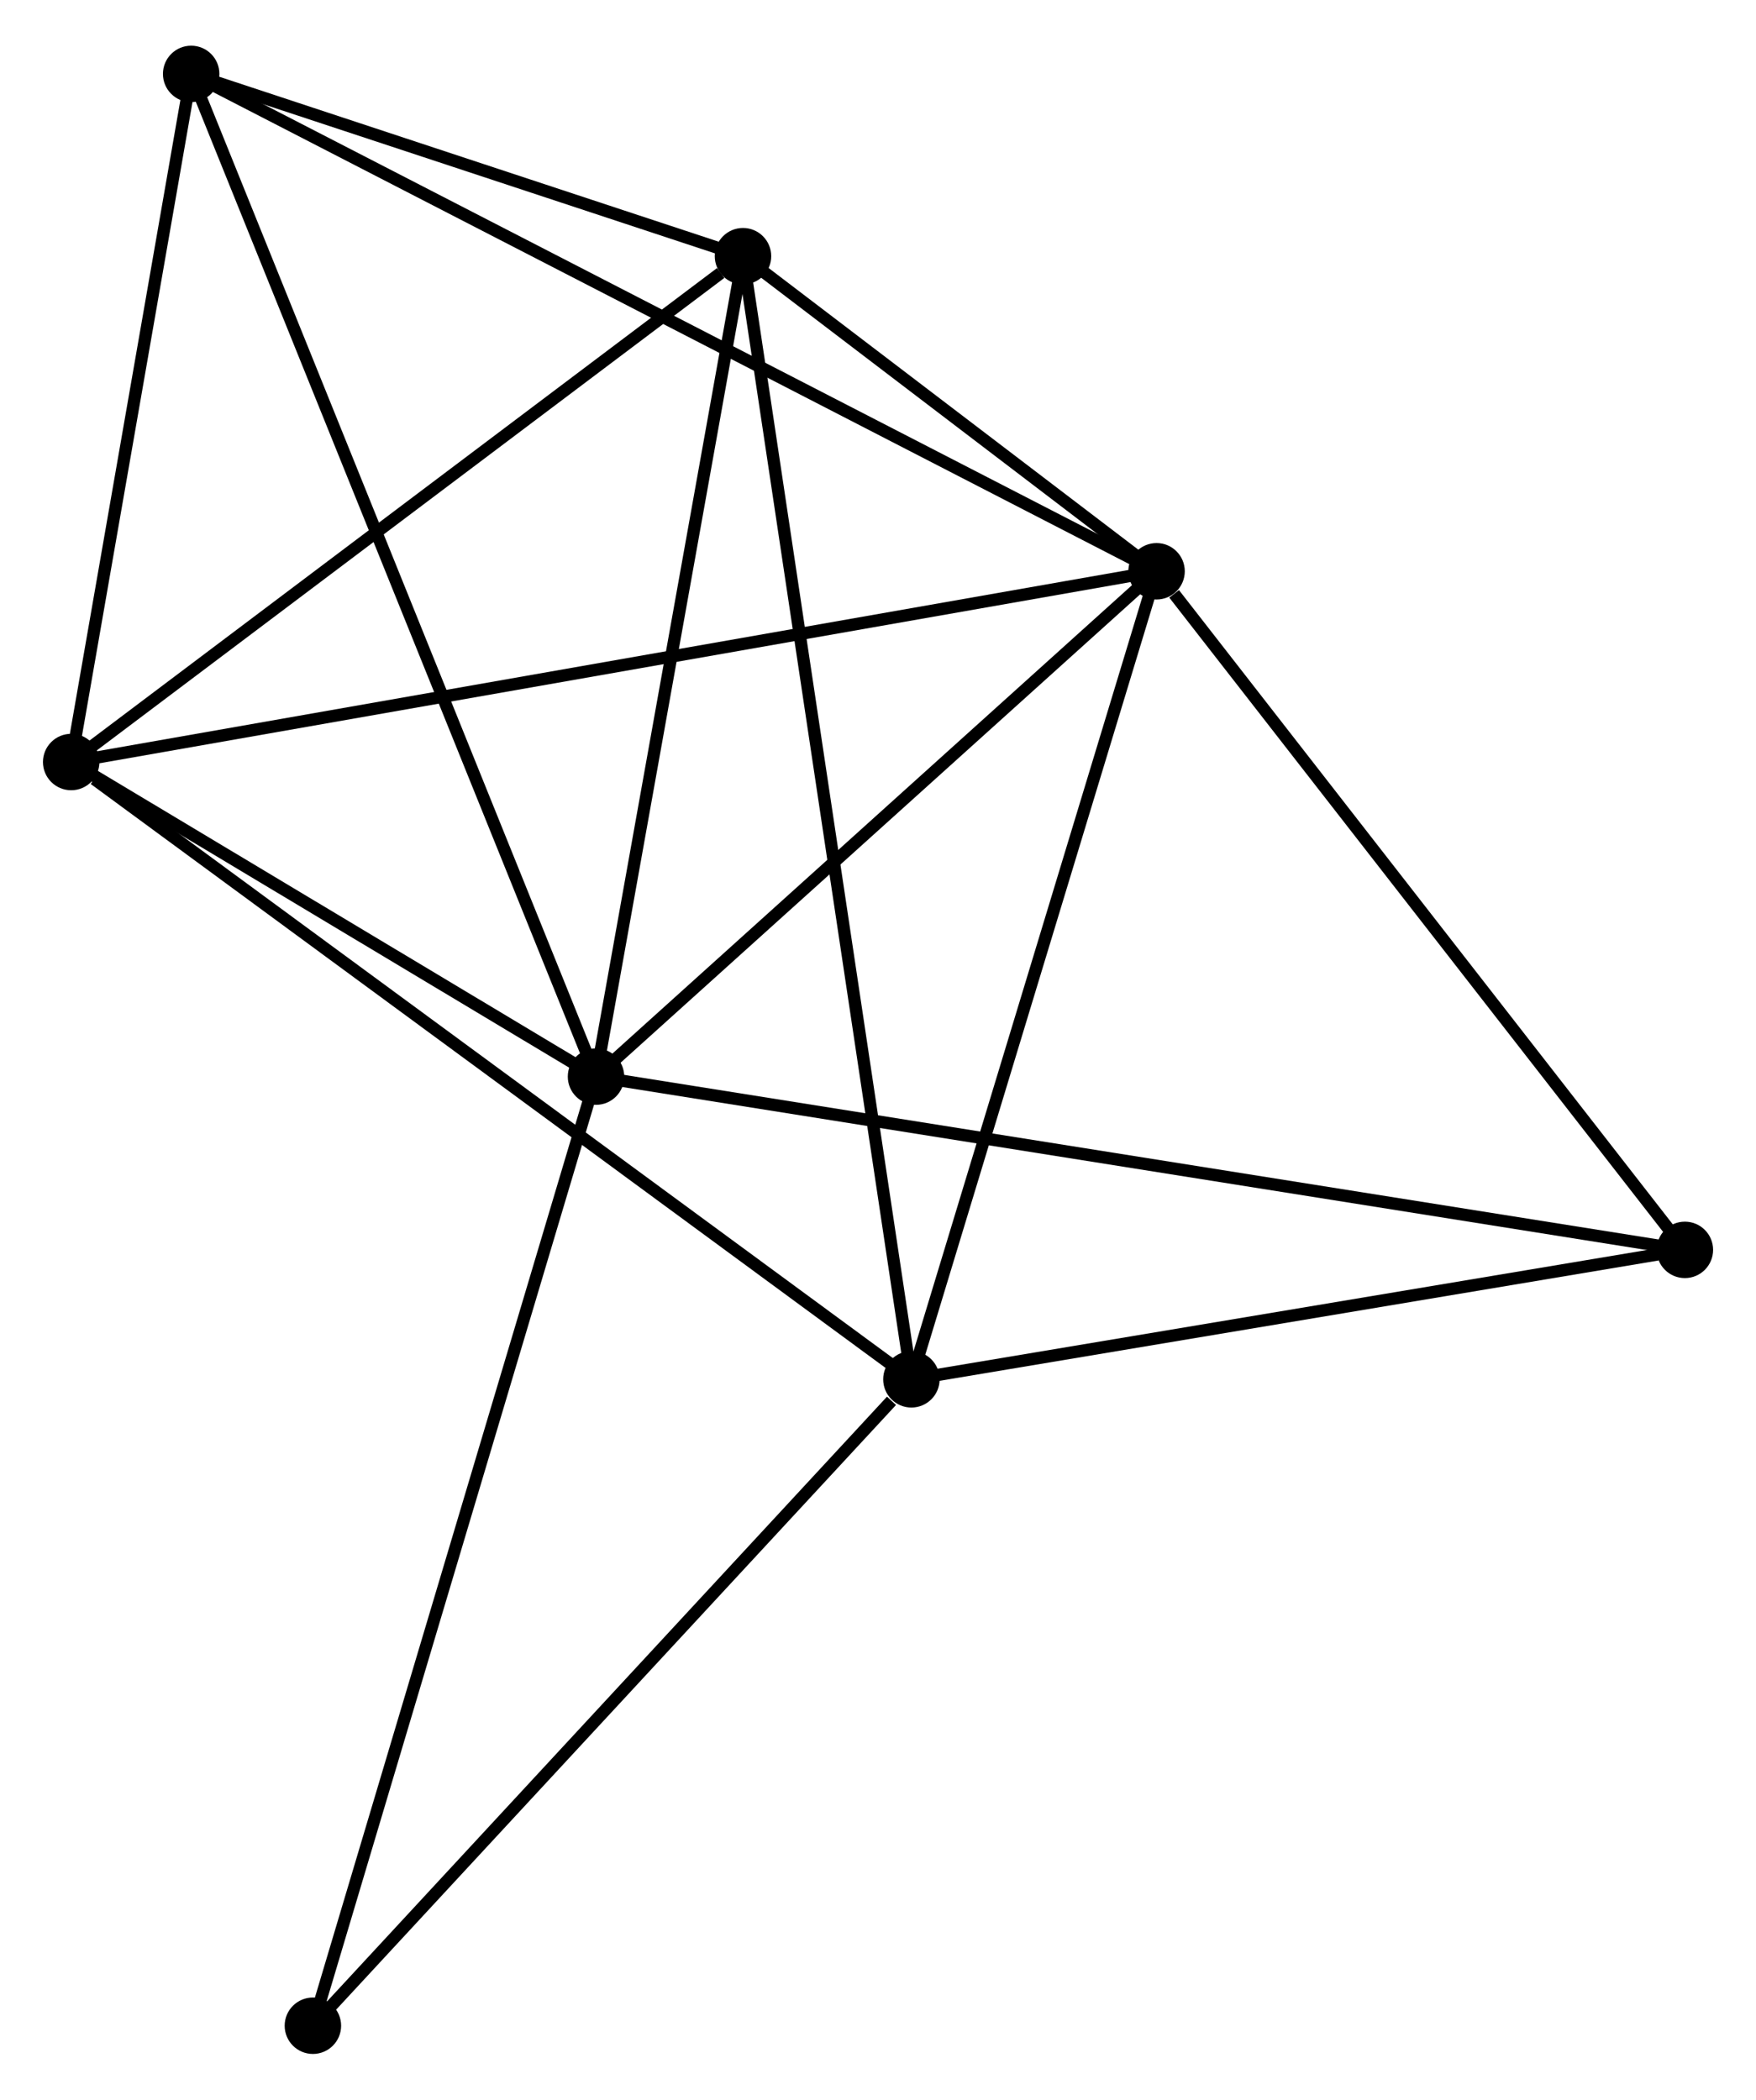 <?xml version="1.0" encoding="UTF-8" standalone="no"?>
<!DOCTYPE svg PUBLIC "-//W3C//DTD SVG 1.1//EN"
 "http://www.w3.org/Graphics/SVG/1.1/DTD/svg11.dtd">
<!-- Generated by graphviz version 2.36.0 (20140111.2315)
 -->
<!-- Title: %3 Pages: 1 -->
<svg width="143pt" height="171pt"
 viewBox="0.00 0.00 143.08 170.65" xmlns="http://www.w3.org/2000/svg" xmlns:xlink="http://www.w3.org/1999/xlink">
<g id="graph0" class="graph" transform="scale(1 1) rotate(0) translate(4 166.649)">
<title>%3</title>
<!-- 0 -->
<g id="node1" class="node"><title>0</title>
<ellipse fill="black" stroke="black" cx="44.564" cy="-79.141" rx="1.8" ry="1.8"/>
</g>
<!-- 1 -->
<g id="node2" class="node"><title>1</title>
<ellipse fill="black" stroke="black" cx="90.237" cy="-120.32" rx="1.8" ry="1.8"/>
</g>
<!-- 0&#45;&#45;1 -->
<g id="edge1" class="edge"><title>0&#45;&#45;1</title>
<path fill="none" stroke="black" d="M46.084,-80.511C53.018,-86.763 81.622,-112.553 88.665,-118.903"/>
</g>
<!-- 3 -->
<g id="node3" class="node"><title>3</title>
<ellipse fill="black" stroke="black" cx="56.54" cy="-145.996" rx="1.8" ry="1.8"/>
</g>
<!-- 0&#45;&#45;3 -->
<g id="edge2" class="edge"><title>0&#45;&#45;3</title>
<path fill="none" stroke="black" d="M44.91,-81.07C46.658,-90.832 54.518,-134.705 56.216,-144.186"/>
</g>
<!-- 4 -->
<g id="node4" class="node"><title>4</title>
<ellipse fill="black" stroke="black" cx="1.8" cy="-104.776" rx="1.8" ry="1.8"/>
</g>
<!-- 0&#45;&#45;4 -->
<g id="edge3" class="edge"><title>0&#45;&#45;4</title>
<path fill="none" stroke="black" d="M42.727,-80.243C35.692,-84.459 10.523,-99.547 3.583,-103.707"/>
</g>
<!-- 5 -->
<g id="node5" class="node"><title>5</title>
<ellipse fill="black" stroke="black" cx="11.576" cy="-160.849" rx="1.8" ry="1.8"/>
</g>
<!-- 0&#45;&#45;5 -->
<g id="edge4" class="edge"><title>0&#45;&#45;5</title>
<path fill="none" stroke="black" d="M43.875,-80.848C39.582,-91.481 16.543,-148.545 12.261,-159.151"/>
</g>
<!-- 6 -->
<g id="node6" class="node"><title>6</title>
<ellipse fill="black" stroke="black" cx="133.285" cy="-65.023" rx="1.8" ry="1.8"/>
</g>
<!-- 0&#45;&#45;6 -->
<g id="edge5" class="edge"><title>0&#45;&#45;6</title>
<path fill="none" stroke="black" d="M46.417,-78.846C57.963,-77.009 119.925,-67.149 131.442,-65.316"/>
</g>
<!-- 7 -->
<g id="node7" class="node"><title>7</title>
<ellipse fill="black" stroke="black" cx="21.495" cy="-1.8" rx="1.8" ry="1.8"/>
</g>
<!-- 0&#45;&#45;7 -->
<g id="edge6" class="edge"><title>0&#45;&#45;7</title>
<path fill="none" stroke="black" d="M43.994,-77.229C40.802,-66.529 25.185,-14.17 22.046,-3.645"/>
</g>
<!-- 1&#45;&#45;3 -->
<g id="edge8" class="edge"><title>1&#45;&#45;3</title>
<path fill="none" stroke="black" d="M88.789,-121.423C83.347,-125.57 64.13,-140.213 58.257,-144.687"/>
</g>
<!-- 1&#45;&#45;4 -->
<g id="edge9" class="edge"><title>1&#45;&#45;4</title>
<path fill="none" stroke="black" d="M88.39,-119.995C76.881,-117.972 15.117,-107.116 3.637,-105.099"/>
</g>
<!-- 1&#45;&#45;5 -->
<g id="edge10" class="edge"><title>1&#45;&#45;5</title>
<path fill="none" stroke="black" d="M88.594,-121.167C78.357,-126.441 23.421,-154.746 13.21,-160.007"/>
</g>
<!-- 1&#45;&#45;6 -->
<g id="edge11" class="edge"><title>1&#45;&#45;6</title>
<path fill="none" stroke="black" d="M91.669,-118.48C98.322,-109.935 126.134,-74.208 132.139,-66.495"/>
</g>
<!-- 2 -->
<g id="node8" class="node"><title>2</title>
<ellipse fill="black" stroke="black" cx="70.262" cy="-54.474" rx="1.8" ry="1.8"/>
</g>
<!-- 1&#45;&#45;2 -->
<g id="edge7" class="edge"><title>1&#45;&#45;2</title>
<path fill="none" stroke="black" d="M89.661,-118.42C86.744,-108.805 73.635,-65.594 70.803,-56.257"/>
</g>
<!-- 3&#45;&#45;4 -->
<g id="edge16" class="edge"><title>3&#45;&#45;4</title>
<path fill="none" stroke="black" d="M54.719,-144.624C46.259,-138.254 10.892,-111.622 3.257,-105.873"/>
</g>
<!-- 3&#45;&#45;5 -->
<g id="edge17" class="edge"><title>3&#45;&#45;5</title>
<path fill="none" stroke="black" d="M54.608,-146.634C47.212,-149.077 20.748,-157.819 13.451,-160.229"/>
</g>
<!-- 4&#45;&#45;5 -->
<g id="edge18" class="edge"><title>4&#45;&#45;5</title>
<path fill="none" stroke="black" d="M2.125,-106.641C3.61,-115.155 9.732,-150.272 11.24,-158.918"/>
</g>
<!-- 2&#45;&#45;3 -->
<g id="edge12" class="edge"><title>2&#45;&#45;3</title>
<path fill="none" stroke="black" d="M69.976,-56.386C68.19,-68.296 58.606,-132.215 56.825,-144.095"/>
</g>
<!-- 2&#45;&#45;4 -->
<g id="edge13" class="edge"><title>2&#45;&#45;4</title>
<path fill="none" stroke="black" d="M68.57,-55.718C59.18,-62.616 13.553,-96.14 3.685,-103.391"/>
</g>
<!-- 2&#45;&#45;6 -->
<g id="edge14" class="edge"><title>2&#45;&#45;6</title>
<path fill="none" stroke="black" d="M72.08,-54.779C81.122,-56.292 121.2,-63 131.078,-64.654"/>
</g>
<!-- 2&#45;&#45;7 -->
<g id="edge15" class="edge"><title>2&#45;&#45;7</title>
<path fill="none" stroke="black" d="M68.64,-52.722C61.103,-44.581 29.596,-10.549 22.794,-3.202"/>
</g>
</g>
</svg>
